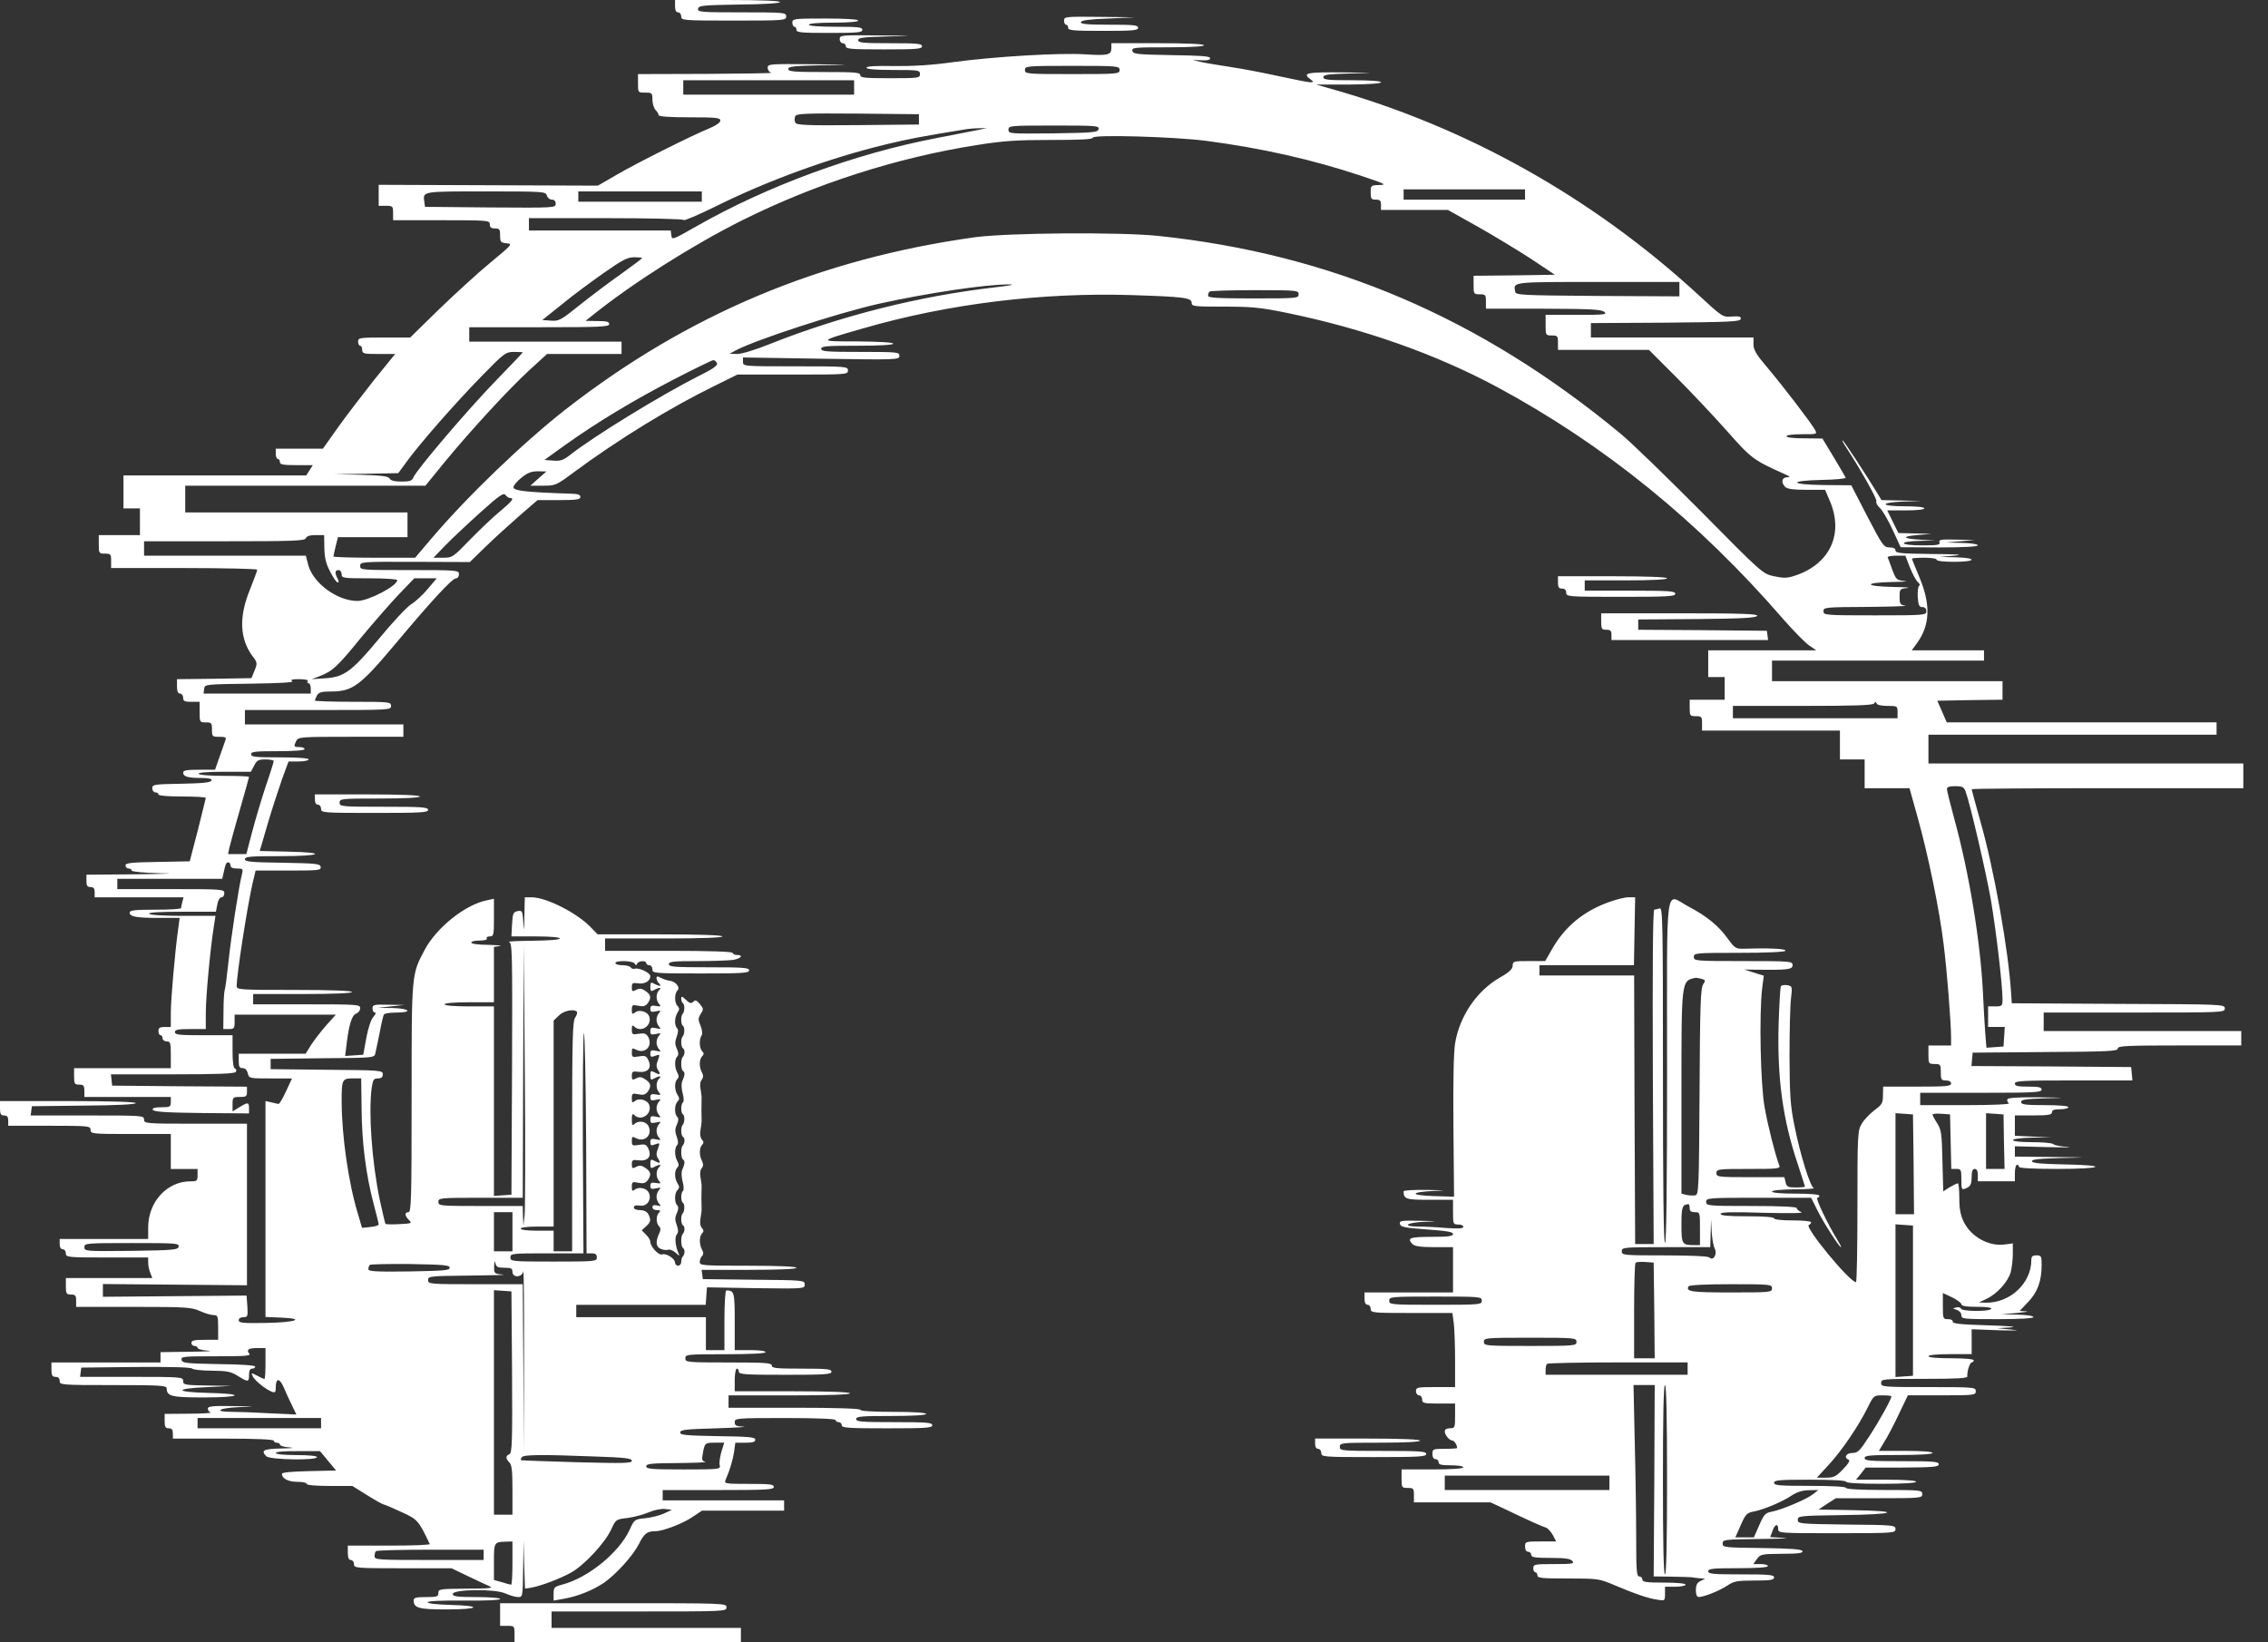 <?xml version="1.0" standalone="no"?>
<!DOCTYPE svg PUBLIC "-//W3C//DTD SVG 20010904//EN"
 "http://www.w3.org/TR/2001/REC-SVG-20010904/DTD/svg10.dtd">
<svg version="1.0" xmlns="http://www.w3.org/2000/svg"
 width="1102pt" height="798pt" viewBox="0 0 1102 798"
 preserveAspectRatio="xMidYMid meet">
<rect x="0" y="0" width="1102" height="798" fill="#333333" stroke="none"/>
<g transform="translate(0,798) scale(0.1,-0.1)"
fill="#ffffff" stroke="none">
<path d="M3280 7950 c0 -20 5 -30 15 -30 8 0 15 -9 15 -20 0 -19 7 -20 255
-20 248 0 255 1 255 20 0 19 -7 20 -216 20 -200 0 -215 1 -212 18 3 15 22 17
201 20 120 1 197 6 197 12 0 6 -95 10 -255 10 l-255 0 0 -30z"/>
<path d="M5170 7880 c0 -11 5 -20 10 -20 6 0 10 -7 10 -15 0 -13 26 -15 170
-15 144 0 170 2 170 15 0 13 -22 15 -141 15 -108 0 -140 3 -137 13 3 8 43 14
134 17 l129 6 -172 2 c-167 2 -173 1 -173 -18z"/>
<path d="M3850 7870 c0 -11 5 -20 10 -20 6 0 10 -7 10 -15 0 -13 24 -15 160
-15 136 0 160 2 160 15 0 13 -21 15 -130 15 -80 0 -130 4 -130 10 0 6 47 10
120 10 73 0 120 4 120 10 0 6 -60 10 -160 10 -153 0 -160 -1 -160 -20z"/>
<path d="M4080 7790 c0 -11 7 -20 15 -20 8 0 15 -7 15 -15 0 -13 27 -15 185
-15 158 0 185 2 185 15 0 13 -24 15 -155 15 -130 0 -155 2 -155 15 0 12 25 15
143 18 136 2 134 3 -45 5 -182 2 -188 1 -188 -18z"/>
<path d="M5400 7746 c0 -33 -17 -37 -128 -30 -125 8 -442 -11 -641 -38 -108
-15 -196 -20 -288 -19 -90 2 -133 -1 -133 -8 0 -7 44 -11 130 -11 123 0 130
-1 130 -20 0 -19 -7 -20 -145 -20 -122 0 -145 2 -145 15 0 13 -26 15 -175 15
-148 0 -175 2 -175 15 0 12 27 15 163 18 157 2 155 3 -50 5 -204 2 -213 1
-213 -17 0 -11 8 -22 18 -24 9 -3 -133 -5 -315 -6 l-333 -1 0 -45 c0 -45 0
-45 35 -45 33 0 35 -2 35 -34 0 -19 7 -41 15 -50 8 -8 15 -19 15 -25 0 -7 50
-11 150 -11 129 0 150 -2 150 -16 0 -9 -21 -24 -52 -37 -86 -35 -356 -170
-453 -227 l-90 -52 -532 2 -533 2 0 -51 0 -51 35 0 c33 0 35 -2 35 -35 l0 -35
235 0 c228 0 235 -1 235 -20 0 -15 7 -20 25 -20 22 0 25 -4 25 -34 0 -32 3
-35 31 -38 31 -3 29 -5 -77 -93 -60 -49 -172 -152 -250 -227 l-141 -138 -127
0 c-119 0 -126 -1 -126 -20 0 -11 5 -20 10 -20 6 0 10 -9 10 -20 0 -18 7 -20
80 -20 l80 0 -103 -127 c-56 -71 -135 -174 -175 -230 l-73 -103 -114 0 -115 0
0 -25 c0 -14 5 -25 10 -25 6 0 10 -7 10 -15 0 -12 16 -15 80 -15 l80 0 -16
-25 -16 -25 -444 0 -444 0 0 -80 0 -80 40 0 40 0 0 -65 0 -65 -100 0 -100 0 0
-45 c0 -43 1 -45 30 -45 28 0 30 -3 30 -35 l0 -35 355 0 c195 0 355 -4 355 -8
0 -4 -16 -48 -36 -98 -54 -132 -49 -238 13 -322 24 -31 24 -35 10 -70 l-15
-37 -181 -3 -181 -2 0 -35 c0 -24 5 -35 15 -35 8 0 15 -9 15 -20 0 -17 7 -20
40 -20 l40 0 0 -50 c0 -49 1 -50 30 -50 28 0 30 -3 30 -35 0 -34 2 -35 36 -35
30 0 35 -3 29 -17 -3 -10 -16 -46 -28 -80 l-22 -63 -77 0 c-60 0 -78 -3 -78
-14 0 -19 22 -26 87 -26 39 0 53 -4 51 -12 -3 -10 -44 -14 -146 -16 -134 -2
-142 -4 -142 -22 0 -11 7 -20 15 -20 8 0 15 -4 15 -10 0 -6 45 -10 115 -10 63
0 115 -3 115 -7 -1 -5 -18 -75 -39 -158 l-39 -150 -156 -3 c-130 -2 -156 -5
-156 -17 0 -8 7 -15 15 -15 8 0 15 -4 15 -10 0 -5 57 -11 137 -13 85 -1 42 -3
-109 -5 l-248 -2 0 -30 c0 -23 4 -30 20 -30 15 0 20 -7 20 -25 l0 -25 216 0
216 0 -6 -22 c-3 -13 -6 -26 -6 -30 0 -5 -56 -8 -125 -8 -100 0 -125 -3 -125
-14 0 -20 32 -26 144 -26 l99 0 -7 -52 c-16 -114 -36 -347 -36 -410 l0 -68
-30 0 c-23 0 -30 -4 -30 -20 0 -11 5 -20 10 -20 6 0 10 -7 10 -15 0 -8 9 -15
20 -15 18 0 20 -7 20 -65 l0 -65 -235 0 -235 0 0 -40 c0 -36 3 -40 25 -40 21
0 25 -5 25 -30 l0 -30 210 0 210 0 0 -25 c0 -23 -4 -25 -46 -25 -32 0 -44 -4
-42 -12 4 -10 62 -14 236 -16 l232 -2 0 25 c0 30 -5 31 -47 5 l-33 -20 0 35
c0 33 2 35 35 35 31 0 35 3 35 25 l0 25 -327 2 -328 3 -3 28 -3 27 300 0 c221
0 302 3 307 12 4 6 2 14 -4 16 -8 2 -12 31 -12 83 l0 79 -140 0 c-118 0 -140
2 -140 15 0 12 15 15 75 15 l75 0 0 80 c0 78 22 312 39 418 l8 52 -158 0 c-94
0 -160 4 -164 10 -4 7 51 10 159 10 l165 0 7 35 c3 20 12 35 20 35 8 0 14 9
14 20 0 19 -7 20 -260 20 l-260 0 0 25 0 25 255 0 255 0 6 27 c10 46 13 53 24
53 5 0 10 -7 10 -15 0 -10 10 -15 31 -15 29 0 31 -2 25 -26 -16 -63 -55 -319
-66 -429 -7 -66 -15 -127 -18 -135 -3 -8 -6 -54 -6 -102 l-1 -88 28 0 c24 0
27 3 27 35 l0 35 246 0 246 0 -45 -50 c-25 -28 -58 -71 -74 -95 l-28 -45 -162
0 -163 0 0 -35 c0 -28 4 -35 19 -35 12 0 21 -9 25 -25 6 -25 8 -25 111 -25
l104 0 -29 -62 c-16 -35 -32 -62 -37 -62 -4 1 -20 4 -35 8 l-28 6 0 -524 0
-525 73 -3 c124 -5 78 -23 -68 -26 -116 -2 -135 0 -135 13 0 9 9 15 23 15 20
0 22 4 19 52 l-4 53 -349 -3 -349 -3 0 31 0 31 350 -3 350 -3 0 393 0 392
-250 0 c-243 0 -250 1 -250 20 0 20 -7 20 -276 20 l-275 0 3 23 3 22 253 3
c156 1 252 6 252 12 0 6 -121 10 -330 10 l-330 0 0 -35 c0 -28 4 -35 20 -35
15 0 20 -7 20 -25 l0 -25 200 0 c193 0 200 -1 200 -20 0 -19 7 -20 195 -20
l195 0 0 -85 0 -85 65 0 65 0 0 -30 c0 -28 -3 -30 -35 -30 -113 0 -204 -99
-205 -222 l0 -58 -215 0 -215 0 0 -25 c0 -16 6 -25 15 -25 8 0 15 -9 15 -20 0
-19 7 -20 200 -20 l200 0 0 -24 c0 -14 4 -36 10 -50 l10 -26 -210 0 -210 0 0
-40 c0 -36 3 -40 25 -40 21 0 25 -5 25 -30 l0 -30 279 0 c256 0 282 -2 322
-20 24 -11 54 -20 67 -20 20 0 22 -5 22 -60 l0 -60 -65 0 c-51 0 -65 -3 -65
-15 0 -8 7 -15 15 -15 8 0 15 -4 15 -9 0 -6 24 -12 53 -14 28 -2 -12 -4 -90
-5 l-143 -2 0 -25 0 -25 -265 0 -265 0 0 -35 c0 -28 4 -35 20 -35 13 0 20 -7
20 -20 0 -19 7 -20 260 -20 230 0 260 -2 260 -16 0 -38 23 -44 179 -44 187 0
206 18 23 22 -164 4 -168 21 -7 28 l120 6 -117 2 c-111 2 -118 3 -118 22 0 19
-7 20 -251 20 l-250 0 3 23 3 22 264 3 c170 1 268 -1 275 -8 5 -5 48 -10 96
-10 73 -1 91 -4 125 -25 51 -32 55 -31 55 5 0 20 5 30 15 30 8 0 15 4 15 10 0
6 -70 11 -177 12 -160 3 -178 5 -181 21 -3 16 10 17 168 17 143 0 171 2 161
13 -15 19 -4 27 41 27 l38 0 0 -75 c0 -41 -2 -75 -5 -75 -4 0 -20 7 -36 16
-29 15 -30 15 -20 -5 12 -22 65 -64 94 -74 14 -5 17 -1 17 23 0 46 19 45 39
-2 10 -24 28 -63 40 -87 l21 -44 -128 6 c-70 4 -153 7 -184 7 -95 0 -66 19 35
23 86 3 84 3 -30 5 -100 2 -123 -1 -123 -12 0 -8 6 -17 13 -19 6 -3 -41 -6
-105 -6 l-118 -1 0 -35 c0 -28 4 -35 20 -35 15 0 20 -7 20 -25 l0 -25 245 0
c157 0 245 -4 245 -10 0 -5 7 -10 15 -10 8 0 15 -4 15 -9 0 -6 21 -12 48 -14
28 -2 12 -4 -40 -5 -89 -2 -102 -9 -74 -38 17 -17 246 -21 246 -4 0 6 -40 10
-100 10 -60 0 -100 4 -100 10 0 6 42 10 108 9 l107 0 39 -47 39 -47 -131 -3
c-83 -2 -132 -6 -132 -13 0 -23 30 -39 74 -39 25 0 46 -4 46 -10 0 -6 44 -10
111 -10 l111 0 72 -45 c40 -25 76 -45 80 -45 4 0 42 -16 85 -36 80 -36 85 -42
139 -156 2 -5 -87 -8 -197 -8 l-201 0 0 -35 c0 -24 5 -35 15 -35 8 0 15 -9 15
-20 0 -19 7 -20 237 -20 l237 0 81 -39 c44 -21 91 -43 105 -49 20 -8 -5 -11
-112 -11 -131 -1 -138 -2 -138 -21 0 -18 -7 -20 -60 -20 -48 0 -60 -3 -60 -16
0 -37 24 -44 159 -44 163 0 178 18 19 22 -69 2 -112 7 -110 13 1 6 67 9 177 8
105 -1 175 2 175 8 0 5 -49 9 -115 9 -94 0 -115 3 -115 15 0 23 202 26 255 3
22 -10 50 -18 63 -18 22 0 22 2 24 138 l2 137 3 -117 4 -117 32 5 c47 9 135
42 190 72 63 34 166 144 196 209 23 50 24 51 78 57 31 4 77 16 103 27 28 12
62 19 81 17 l34 -4 -39 -18 c-22 -10 -63 -20 -92 -23 -51 -5 -52 -6 -75 -57
-52 -111 -201 -232 -326 -265 -40 -11 -43 -14 -43 -45 l0 -33 51 9 c68 12 141
42 193 77 60 42 140 130 170 188 26 52 40 63 80 63 37 0 134 37 182 70 l45 30
200 0 199 0 0 25 0 25 -295 0 -295 0 0 25 0 25 270 0 c233 0 270 2 270 15 0
13 -20 15 -121 15 -112 0 -121 1 -114 18 22 50 36 99 42 138 l6 44 48 0 c37 0
49 4 49 15 0 12 -29 15 -182 17 -155 3 -183 5 -183 18 0 13 28 16 175 20 96 3
156 7 133 8 -36 2 -43 5 -43 22 0 19 7 20 245 20 157 0 245 -4 245 -10 0 -5 7
-10 15 -10 8 0 15 -7 15 -15 0 -13 31 -15 220 -15 189 0 220 2 220 15 0 13
-27 15 -185 15 -158 0 -185 2 -185 15 0 13 26 15 170 15 107 0 170 4 170 10 0
6 -60 10 -160 10 -100 0 -160 4 -160 10 0 6 -113 10 -320 10 l-320 0 0 30 0
30 295 0 c190 0 295 4 295 10 0 6 -100 10 -280 10 l-280 0 0 55 c0 30 5 55 10
55 6 0 10 -7 10 -15 0 -13 32 -15 225 -15 193 0 225 2 225 15 0 13 -23 15
-145 15 -122 0 -145 2 -145 15 0 13 -30 15 -210 15 -203 0 -210 1 -210 20 0
19 7 20 195 20 123 0 195 4 195 10 0 6 -32 10 -75 10 l-75 0 0 139 c0 142 -2
151 -41 151 -5 0 -9 -64 -9 -145 l0 -145 -45 0 -45 0 0 80 0 80 -315 0 -315 0
0 30 0 30 314 0 315 0 3 43 3 42 238 -4 c235 -3 237 -3 237 18 0 20 -4 21
-247 23 l-248 3 -3 23 -3 22 230 0 c147 0 231 4 231 10 0 6 -85 10 -235 10
-220 0 -235 1 -235 18 0 10 5 23 11 29 8 8 8 17 0 31 -14 27 -14 65 1 80 8 8
8 15 -2 26 -8 10 -10 28 -6 48 3 18 6 39 5 46 0 6 -1 30 -1 52 0 22 1 46 1 53
1 6 -2 27 -5 45 -4 19 -2 38 6 46 8 11 8 20 1 35 -14 26 -14 64 1 79 8 8 8 15
-2 26 -8 10 -10 28 -6 48 3 18 6 39 5 46 -1 16 -1 88 0 105 1 6 -2 27 -5 45
-4 19 -2 38 6 46 8 11 8 20 1 35 -15 26 -14 64 1 79 9 9 9 15 0 24 -14 14 -16
57 -3 77 5 8 3 27 -5 47 -13 30 -12 37 1 58 14 21 14 25 -4 47 -16 19 -22 22
-32 12 -10 -10 -18 -9 -36 9 -19 18 -23 19 -23 5 0 -9 4 -18 8 -21 10 -6 9
-42 -1 -52 -10 -10 -9 -52 1 -58 10 -6 9 -42 -1 -52 -10 -10 -9 -52 2 -58 10
-7 9 -31 -2 -42 -10 -11 -9 -62 2 -68 10 -7 9 -20 -4 -50 -5 -11 -4 -36 2 -58
6 -21 6 -41 2 -44 -11 -7 -12 -51 -1 -58 10 -6 9 -42 -1 -52 -10 -10 -9 -52 2
-58 10 -7 9 -31 -2 -42 -10 -11 -9 -62 2 -68 10 -7 9 -20 -4 -50 -5 -11 -4
-36 2 -58 6 -21 6 -41 2 -44 -11 -7 -12 -51 -1 -58 10 -6 9 -42 -1 -52 -10
-10 -9 -52 2 -58 10 -7 9 -31 -2 -42 -10 -11 -9 -62 2 -68 10 -7 9 -31 -2 -42
-4 -4 -7 -16 -7 -26 0 -10 -7 -18 -15 -18 -8 0 -15 7 -15 15 0 19 -43 47 -62
40 -17 -7 -58 38 -58 61 0 8 -9 23 -21 35 l-21 21 21 19 c24 22 25 32 11 60
-7 12 -21 19 -40 19 -18 0 -30 5 -30 13 0 9 9 12 29 9 54 -8 68 71 15 84 -14
4 -31 1 -39 -6 -13 -10 -15 -8 -15 14 0 23 3 25 32 19 23 -5 34 -2 45 12 19
27 16 42 -11 60 -19 13 -29 14 -45 5 -18 -9 -21 -8 -21 13 0 20 4 23 33 19 44
-5 65 18 48 55 -10 22 -16 25 -46 20 -32 -5 -35 -4 -35 19 0 22 2 23 20 14 43
-23 83 17 60 60 -12 22 -49 27 -68 8 -9 -9 -12 -4 -12 22 0 26 3 31 12 22 32
-32 87 4 73 48 -8 25 -50 37 -70 20 -13 -10 -15 -8 -15 14 0 23 3 25 32 19 23
-5 34 -2 45 12 19 27 16 42 -11 60 -19 13 -29 14 -45 5 -18 -9 -21 -8 -21 13
0 20 4 23 33 19 44 -5 65 18 48 55 -10 22 -16 25 -46 20 -32 -5 -35 -4 -35 19
0 22 2 23 20 14 44 -23 83 17 60 61 -10 17 -18 20 -46 16 -31 -5 -34 -4 -34
21 0 20 3 23 12 14 32 -32 87 4 73 48 -8 25 -50 37 -70 20 -13 -10 -15 -8 -15
14 0 23 3 25 32 19 23 -5 34 -2 45 12 19 27 16 42 -11 60 -19 13 -29 14 -45 5
-19 -9 -21 -8 -21 13 0 20 4 23 30 19 32 -5 60 11 60 35 0 16 -57 43 -76 36
-7 -2 -15 0 -19 6 -3 6 -22 11 -41 11 -19 0 -34 5 -34 10 0 15 87 12 94 -2 5
-10 7 -10 12 0 7 14 44 16 44 2 0 -5 7 -10 15 -10 8 0 15 -9 15 -20 0 -19 7
-20 235 -20 202 0 235 2 235 15 0 13 -28 15 -195 15 -167 0 -195 2 -195 15 0
13 22 15 138 15 75 0 154 3 175 6 39 7 51 24 17 24 -11 0 -20 5 -20 10 0 6
-110 10 -310 10 l-310 0 0 30 0 30 285 0 c183 0 285 4 285 10 0 6 -108 10
-303 10 l-303 0 -35 36 c-67 69 -215 144 -286 144 l-33 0 -2 -92 c-1 -72 -3
-79 -5 -32 -4 58 -5 61 -28 57 -21 -5 -24 -11 -27 -64 l-3 -59 118 0 c71 0
117 -4 117 -10 0 -6 -52 -10 -132 -11 -73 -1 -125 -3 -115 -6 16 -4 17 -40 15
-616 l-3 -612 -42 -3 -43 -3 0 460 0 461 -120 0 c-73 0 -120 4 -120 10 0 6 47
10 120 10 l120 0 0 134 0 135 28 4 c15 2 -10 5 -55 6 -48 0 -83 5 -83 11 0 6
18 10 41 10 24 0 38 4 34 10 -3 6 3 10 14 10 20 0 21 6 21 91 l0 92 -32 -7
c-106 -20 -247 -133 -305 -242 -64 -121 -63 -112 -63 -721 0 -485 -2 -553 -15
-553 -20 0 -19 -17 2 -38 16 -16 13 -17 -46 -20 -35 -2 -65 -1 -68 1 -2 2 -14
56 -28 118 -38 185 -55 420 -39 543 6 40 10 46 30 46 17 0 24 6 24 20 0 19 -8
20 -272 22 l-273 3 0 25 0 25 252 3 c252 2 253 2 257 25 3 12 12 57 21 100 8
44 17 83 21 88 3 5 30 9 60 9 82 0 65 20 -18 22 l-73 1 65 7 65 7 -77 1 c-72
2 -78 0 -78 -18 0 -11 5 -20 12 -20 6 0 3 -9 -8 -21 -11 -12 -25 -53 -34 -102
l-15 -82 -44 -3 -44 -3 7 57 c11 94 26 143 47 149 10 4 19 15 19 26 0 18 -10
19 -260 19 l-260 0 0 25 0 25 240 0 c153 0 240 4 240 10 0 6 -100 10 -280 10
-264 0 -280 1 -280 18 0 56 49 372 76 495 l16 67 160 0 c146 0 159 1 156 18
-3 15 -21 17 -186 20 -153 2 -182 5 -182 17 0 13 27 15 170 15 206 0 235 18
36 22 l-134 3 38 130 c21 72 53 169 70 218 l32 87 49 0 c27 0 49 5 49 10 0 6
-53 10 -140 10 -118 0 -140 2 -140 15 0 13 21 15 130 15 80 0 130 4 130 10 0
6 -11 10 -25 10 -28 0 -29 3 -15 31 10 18 24 19 265 19 l255 0 0 30 0 30 -385
0 -385 0 0 35 0 35 355 0 c348 0 355 0 355 20 0 19 -7 20 -185 20 -102 0 -185
3 -185 6 0 3 5 14 10 25 9 15 22 19 68 19 104 0 141 27 306 223 179 214 283
327 302 327 8 0 14 9 14 20 0 19 -7 20 -240 20 -235 0 -240 0 -240 20 0 20 5
21 267 20 l266 -1 76 74 c42 41 116 108 165 151 l88 76 104 0 c86 0 104 3 104
15 0 11 -12 15 -42 16 -217 7 -283 14 -283 31 0 9 17 30 39 47 29 24 49 31 80
31 l41 -1 -39 -34 -39 -35 61 0 c61 0 64 1 154 68 213 157 463 311 682 418
l109 54 268 0 c262 0 269 0 269 20 0 19 -7 20 -255 20 -255 0 -255 0 -255 22
l0 21 380 -6 c371 -6 380 -5 380 14 0 18 -9 19 -190 19 -162 0 -190 2 -190 15
0 13 26 15 175 15 110 0 175 4 175 10 0 6 -65 10 -172 11 -197 0 -198 -1 28
64 411 119 869 175 1306 161 250 -8 288 -13 288 -37 0 -18 10 -19 157 -19 135
0 177 -4 304 -30 376 -77 726 -201 1024 -361 521 -281 978 -652 1390 -1128 50
-57 106 -114 125 -127 l35 -24 -263 0 -262 0 0 -65 0 -65 40 0 40 0 0 -55 0
-55 -85 0 -85 0 0 -40 c0 -38 2 -40 30 -40 28 0 30 -3 30 -35 l0 -35 335 0
335 0 0 -70 0 -70 60 0 60 0 0 -70 0 -70 109 0 109 0 41 -147 c50 -180 105
-445 125 -613 16 -124 36 -380 36 -452 l0 -38 -55 0 -55 0 0 -45 c0 -43 1 -45
30 -45 28 0 30 -2 30 -40 0 -36 3 -40 25 -40 16 0 25 -6 25 -15 0 -13 -25 -15
-165 -15 l-165 0 -1 -42 c0 -39 -5 -46 -42 -73 -22 -17 -50 -46 -61 -65 -20
-34 -21 -50 -21 -403 0 -202 -3 -367 -7 -367 -31 0 -253 270 -229 278 6 2 11
8 11 13 0 5 -40 9 -90 9 -53 0 -90 4 -90 10 0 6 -50 10 -130 10 -92 0 -130 3
-130 12 0 8 53 10 208 5 126 -3 198 -2 185 3 -13 5 -23 14 -23 20 0 6 -75 10
-220 10 -213 0 -220 1 -220 20 0 19 7 20 255 20 l255 0 31 -62 c32 -64 106
-178 114 -178 3 0 -6 17 -19 38 -42 68 -107 202 -96 202 5 0 10 5 10 10 0 6
-45 10 -115 10 -70 0 -115 4 -115 10 0 6 43 10 108 11 59 0 101 3 95 6 -18 7
-67 167 -94 303 -20 98 -23 147 -24 335 0 121 3 248 7 281 7 60 7 62 -18 67
-13 2 -27 0 -31 -5 -3 -6 -8 -90 -11 -187 -7 -260 20 -461 93 -677 19 -58 35
-108 35 -110 0 -2 -20 -4 -44 -4 -38 0 -45 3 -50 25 l-6 25 -165 0 c-158 0
-165 1 -165 20 0 19 7 20 156 20 145 0 156 1 149 18 -20 53 -55 191 -71 282
-20 111 -27 449 -12 577 l8 62 -48 15 -47 15 55 -1 c157 -2 180 1 180 22 0 19
-7 20 -240 20 -233 0 -240 1 -240 20 0 19 7 20 219 20 136 0 222 4 226 10 6
10 -82 14 -196 10 -45 -1 -48 0 -84 49 -46 64 -101 108 -189 155 -119 62 -106
159 -106 -799 0 -550 -3 -835 -10 -835 -7 0 -10 279 -10 816 0 740 -1 816 -16
810 -9 -3 -20 -6 -26 -6 -7 0 -9 -263 -7 -812 l4 -813 -45 0 -45 0 -3 653 -2
652 -230 0 -230 0 0 25 0 25 230 0 229 0 3 165 3 165 -32 0 c-18 0 -61 -11
-97 -24 -124 -45 -214 -120 -276 -230 l-32 -56 -79 0 c-75 0 -79 -1 -79 -22
-1 -17 -16 -32 -62 -58 -112 -64 -196 -187 -218 -320 -7 -41 -10 -192 -8 -405
l3 -340 -99 3 c-117 4 -117 19 -1 25 70 3 66 3 -32 5 -64 1 -113 -2 -113 -7 0
-38 11 -41 126 -41 l114 0 0 -60 c0 -57 1 -60 25 -60 14 0 25 -5 25 -11 0 -9
-23 -10 -82 -6 -46 4 -107 7 -135 7 -83 0 -62 19 25 23 75 3 75 3 -21 5 -89 2
-98 0 -95 -15 3 -15 21 -19 131 -27 96 -7 127 -12 127 -22 0 -11 -23 -14 -105
-14 -106 0 -121 -6 -91 -36 11 -10 40 -14 105 -14 l91 0 0 -110 0 -110 -215 0
-215 0 0 -30 c0 -20 5 -30 15 -30 8 0 15 -9 15 -20 0 -19 7 -20 199 -20 l198
0 7 -53 c3 -28 6 -109 6 -179 l0 -128 -95 0 c-88 0 -95 -1 -95 -20 0 -11 7
-20 15 -20 8 0 15 -9 15 -20 0 -18 7 -20 80 -20 l80 0 0 -60 c0 -57 -1 -60
-25 -60 -16 0 -25 -6 -25 -16 0 -17 23 -44 38 -44 8 0 22 -22 22 -36 0 -2 -27
-4 -60 -4 -57 0 -60 -1 -60 -25 0 -16 6 -25 15 -25 8 0 15 -7 15 -15 0 -12 13
-15 60 -15 33 0 60 -4 60 -10 0 -6 -57 -10 -150 -10 l-150 0 0 -45 c0 -43 1
-45 30 -45 28 0 30 -3 30 -35 l0 -35 186 0 186 0 77 -36 c106 -51 173 -81 193
-87 9 -3 24 -20 33 -36 l16 -31 -76 0 c-73 0 -75 -1 -75 -25 0 -16 6 -25 15
-25 8 0 15 -7 15 -15 0 -12 17 -15 94 -15 71 0 97 -4 106 -15 11 -13 0 -15
-89 -15 -94 0 -101 -1 -101 -20 0 -11 5 -20 10 -20 6 0 10 -7 10 -15 0 -13 23
-15 149 -15 144 0 151 -1 222 -31 102 -43 167 -66 212 -72 37 -6 37 -5 37 29
l0 34 50 0 c28 0 50 5 50 10 0 6 -42 10 -105 10 -87 0 -105 3 -105 15 0 8 -7
15 -15 15 -13 0 -15 28 -15 188 0 103 -3 312 -7 464 l-6 278 52 0 51 0 -2
-465 -3 -465 85 -1 c47 -1 92 -2 100 -3 8 -2 26 -4 40 -5 l25 -2 -22 -11 c-17
-8 -23 -20 -23 -45 0 -21 5 -33 14 -33 25 0 100 30 138 55 33 22 48 25 133 25
78 0 95 3 95 15 0 13 -24 15 -160 15 -136 0 -160 2 -160 15 0 13 23 15 145 15
90 0 145 4 145 10 0 6 -16 10 -35 10 l-36 0 18 25 c17 23 23 24 121 25 78 0
103 3 100 13 -4 9 -54 13 -196 15 -184 2 -192 3 -192 22 0 19 8 20 183 22 100
1 152 3 115 5 l-67 4 11 29 c11 34 28 40 28 10 0 -20 7 -20 285 -20 277 0 285
1 285 20 0 19 -8 20 -237 22 -230 3 -238 4 -238 23 0 19 8 20 218 23 261 3
296 20 50 24 l-167 3 42 28 42 27 210 0 c203 0 210 1 210 20 0 19 -7 20 -185
20 -117 0 -185 4 -185 10 0 6 -65 10 -175 10 -149 0 -175 2 -175 15 0 13 26
15 175 15 110 0 175 -4 175 -10 0 -6 63 -10 170 -10 107 0 170 4 170 10 0 6
-55 10 -146 10 l-146 0 24 29 23 30 178 0 c150 1 177 3 177 16 0 13 -27 15
-180 15 -153 0 -180 2 -180 15 0 13 25 15 165 15 103 0 165 4 165 10 0 6 -50
10 -131 10 l-130 0 26 43 c15 23 47 84 71 135 l44 92 165 0 c158 0 165 1 165
20 0 19 -7 20 -230 20 -223 0 -230 1 -230 20 0 19 7 20 210 20 163 0 210 3
209 12 -3 20 12 68 22 68 5 0 9 5 9 10 0 6 -43 10 -110 10 -67 0 -110 4 -110
10 0 6 42 10 105 10 l105 0 0 60 0 61 133 -5 c86 -2 108 -1 62 3 l-70 7 65 4
c37 3 -11 7 -110 10 -132 4 -174 8 -172 18 1 7 -8 12 -23 12 -24 0 -25 2 -25
64 l0 63 45 -21 c24 -12 44 -27 45 -33 0 -9 22 -13 76 -13 47 0 73 -4 69 -10
-9 -14 -142 -13 -147 1 -2 6 -13 9 -23 6 -19 -5 -19 -5 3 -12 12 -4 22 -15 22
-26 0 -18 10 -19 175 -19 110 0 175 4 175 10 0 6 -34 11 -77 12 l-78 2 75 6
c41 4 61 7 44 8 l-31 2 42 44 c45 47 65 101 65 180 0 42 -2 46 -25 46 -19 0
-25 -5 -25 -22 0 -113 -102 -209 -220 -208 l-35 1 40 19 c51 25 102 83 115
129 5 20 10 59 10 88 l0 51 -39 -5 c-78 -11 -165 38 -200 111 -15 31 -21 62
-21 114 0 40 -3 72 -7 72 -5 0 -22 -9 -40 -19 l-31 -20 -4 147 c-3 132 -5 151
-25 183 -13 20 -23 39 -23 43 0 4 19 6 43 4 l42 -3 3 -132 3 -133 24 0 c23 0
25 -3 25 -50 0 -54 1 -55 31 -40 14 8 19 21 19 50 0 29 4 40 15 40 10 0 15
-10 15 -30 l0 -30 90 0 90 0 0 40 c0 22 5 40 10 40 6 0 10 -4 10 -10 0 -6 68
-10 185 -10 228 0 255 18 33 22 -108 2 -153 6 -155 15 -3 9 31 13 139 16 142
3 142 3 -39 5 l-183 2 0 25 0 25 158 -4 c86 -2 130 -2 97 1 -33 2 -64 8 -69
14 -6 5 -52 9 -103 9 -123 0 -124 19 0 22 l92 2 -87 3 -88 4 0 49 0 50 90 0
c73 0 90 3 90 15 0 11 11 15 40 15 22 0 40 5 40 10 0 6 -45 10 -115 10 -94 0
-115 3 -115 15 0 12 22 15 113 18 112 3 112 3 -30 5 -95 1 -144 -2 -149 -9 -3
-6 0 -15 7 -20 8 -5 -78 -9 -208 -9 l-223 0 0 30 0 30 295 0 c256 0 295 2 295
15 0 12 -14 15 -65 15 -51 0 -65 3 -65 15 0 13 38 15 286 15 l285 0 -3 33 -3
32 -388 3 -388 2 3 33 3 32 353 3 c304 2 352 4 352 17 0 13 41 15 300 15 l300
0 0 35 0 35 -480 0 -480 0 0 45 0 45 440 0 c433 0 440 0 440 20 0 20 -8 20
-517 22 l-518 3 -3 45 c-13 213 -83 607 -152 848 -22 78 -40 144 -40 147 0 3
297 5 660 5 l660 0 0 60 0 60 -765 0 -765 0 0 70 0 70 700 0 700 0 0 30 0 30
-656 0 -655 0 -23 53 -23 52 158 3 159 2 0 45 0 45 -560 0 -560 0 0 50 0 50
515 0 515 0 0 25 0 25 -176 0 -175 0 24 33 c65 88 69 188 14 320 -20 48 -37
89 -37 92 0 3 27 5 60 5 33 0 60 -4 60 -10 0 -6 35 -10 85 -10 108 0 115 19 8
22 l-78 2 70 6 c51 5 21 7 -107 8 -151 2 -178 4 -178 17 0 10 -10 15 -29 15
-28 0 -34 9 -108 151 l-78 151 -130 1 c-169 2 -180 21 -14 25 66 1 119 6 117
11 -2 4 -28 49 -58 99 l-55 91 -87 1 c-52 0 -88 4 -88 10 0 6 32 10 75 10 74
0 75 0 64 21 -17 32 -164 224 -236 308 -50 59 -63 81 -63 108 l0 33 -395 0
-395 0 0 35 0 35 362 2 c314 3 363 5 366 18 2 12 -7 14 -42 12 -45 -4 -46 -4
-168 109 -513 471 -1124 813 -1783 998 l-70 20 158 0 c97 1 157 5 157 11 0 6
-53 10 -140 10 -117 0 -140 2 -140 15 0 12 24 15 133 18 128 3 126 3 -40 5
-176 2 -197 -3 -155 -34 16 -13 16 -13 -1 -14 -9 0 -77 13 -150 29 -72 16
-181 37 -242 46 -60 9 -126 20 -145 25 l-35 9 43 -2 c28 -2 42 2 42 10 0 10
-45 13 -187 15 -170 3 -188 5 -191 21 -3 16 10 17 172 17 111 0 176 4 176 10
0 6 -82 10 -225 10 l-225 0 0 -24z m40 -106 c0 -19 -7 -20 -230 -20 -223 0
-230 1 -230 20 0 19 7 20 230 20 223 0 230 -1 230 -20z m-1290 -85 l0 -35
-415 0 -415 0 0 35 0 35 415 0 415 0 0 -35z m315 -155 l0 -25 -298 -3 c-258
-2 -298 0 -303 13 -4 8 -4 22 0 30 5 13 45 15 303 13 l298 -3 0 -25z m873 -47
c-3 -16 -23 -18 -221 -21 -212 -2 -217 -2 -217 18 0 19 6 20 221 20 205 0 220
-1 217 -17z m-583 -4 c-22 -4 -114 -22 -205 -40 -393 -75 -821 -232 -1165
-428 -116 -66 -120 -68 -123 -45 l-3 24 -345 0 -344 0 0 30 0 30 374 0 c214 0
376 -4 378 -9 2 -5 69 24 151 64 255 127 556 237 834 304 104 25 169 38 393
74 14 2 41 4 60 4 l35 1 -40 -9z m1103 -53 c274 -36 517 -91 755 -170 117 -39
127 -44 90 -45 -42 -1 -43 -2 -43 -36 0 -31 3 -35 25 -35 20 0 25 -5 25 -25
l0 -25 163 0 162 0 143 -80 c78 -44 195 -115 260 -157 l117 -78 -197 -3 -198
-2 0 -45 c0 -43 1 -45 30 -45 28 0 30 -3 30 -35 l0 -35 278 0 c228 -1 280 -3
296 -15 18 -13 4 -15 -132 -15 l-152 0 0 -50 c0 -49 1 -50 30 -50 28 0 30 -3
30 -35 l0 -35 221 0 221 0 132 -132 c73 -73 184 -191 248 -263 118 -134 129
-141 278 -208 29 -13 31 -16 13 -16 -26 -1 -30 -25 -9 -47 11 -10 40 -14 104
-14 l90 0 22 -52 c70 -160 3 -307 -165 -364 -42 -14 -57 -14 -105 -4 -55 12
-57 13 -355 315 -165 166 -340 336 -390 377 -681 564 -1406 874 -2250 962
-186 19 -731 15 -890 -7 -752 -105 -1394 -375 -1985 -835 -206 -161 -477 -421
-654 -629 l-79 -93 -198 0 c-110 0 -199 3 -199 6 0 3 5 25 11 50 l11 44 169 0
169 0 0 60 0 60 -540 0 -540 0 0 65 0 65 583 0 584 0 92 113 c130 158 318 362
416 451 l83 76 181 0 181 0 0 30 0 30 -370 0 -370 0 0 35 0 35 340 0 c296 0
340 2 340 15 0 12 -13 15 -57 15 l-58 1 34 27 c194 156 486 341 726 461 359
179 753 305 1140 366 132 21 196 25 363 25 144 0 202 3 202 11 0 16 389 5 548
-15z m1552 -261 l0 -25 -295 0 -295 0 0 25 0 25 295 0 295 0 0 -25z m-4753 -5
c3 -11 14 -20 24 -20 12 0 19 -7 19 -20 0 -20 -5 -20 -317 -18 l-318 3 -3 23
c-8 53 -15 52 299 52 282 0 291 -1 296 -20z m753 -5 l0 -25 -300 0 -300 0 0
25 0 25 300 0 300 0 0 -25z m-290 -299 c0 -2 -46 -37 -102 -77 -57 -40 -147
-108 -201 -151 -92 -74 -102 -79 -140 -76 l-42 3 95 76 c52 43 144 111 204
153 90 63 115 76 147 76 22 0 39 -2 39 -4z m5040 -151 l0 -35 -397 2 c-375 3
-398 4 -401 21 -9 48 -19 47 403 47 l395 0 0 -35z m-3324 9 c-367 -42 -749
-138 -1094 -275 -72 -29 -138 -49 -160 -49 l-37 1 29 16 c98 52 493 181 696
227 235 52 516 94 630 94 36 0 14 -5 -64 -14z m1474 -34 c0 -19 -7 -20 -220
-20 -177 0 -220 3 -220 13 0 8 3 17 7 20 3 4 102 7 220 7 206 0 213 -1 213
-20z m-3770 -282 c0 -2 -59 -64 -131 -138 -136 -140 -389 -437 -401 -471 -6
-15 -17 -19 -57 -19 -34 0 -53 5 -58 15 -7 11 -37 15 -138 18 l-130 3 155 2
155 3 42 57 c64 88 227 274 359 410 115 118 121 122 162 122 23 0 42 -1 42 -2z
m944 -53 c4 -11 -20 -28 -93 -64 -183 -93 -505 -290 -623 -383 -31 -24 -45
-29 -80 -26 l-43 3 100 72 c154 110 333 218 530 320 99 51 185 93 191 93 7 0
14 -7 18 -15z m-1005 -655 c21 0 10 -15 -50 -65 -33 -27 -98 -89 -145 -137
-83 -86 -86 -88 -132 -88 l-46 0 59 61 c33 34 110 106 170 160 91 82 112 96
121 84 6 -8 16 -15 23 -15z m-903 -243 c1 -46 7 -75 28 -114 14 -29 31 -53 37
-53 6 0 6 6 -1 19 -14 27 -13 41 5 41 8 0 15 -9 15 -20 0 -19 7 -20 135 -20
79 0 135 -4 135 -9 0 -28 -140 -101 -193 -101 -98 0 -215 86 -239 174 l-12 46
-393 0 -393 0 0 35 0 35 390 0 c338 0 391 2 396 15 4 10 20 15 48 15 l41 0 1
-63z m7704 -94 c13 -32 30 -64 39 -72 9 -7 12 -15 6 -17 -5 -2 -8 -26 -7 -54
3 -41 7 -50 23 -50 12 0 19 -7 19 -20 0 -19 -7 -20 -250 -20 -243 0 -250 1
-250 20 0 19 7 20 213 21 116 1 200 4 185 6 -25 4 -28 8 -28 43 0 37 1 39 38
43 20 2 -11 4 -70 5 -140 3 -145 21 -5 24 56 1 84 3 61 5 -39 4 -41 6 -60 56
-10 28 -20 55 -22 59 -2 4 16 8 41 8 l45 0 22 -57z m-7201 -104 c-23 -28 -60
-62 -81 -75 -21 -13 -91 -88 -156 -167 -135 -162 -170 -187 -265 -193 l-62 -4
37 14 c64 25 86 45 200 185 62 75 146 171 187 214 l74 77 55 0 54 0 -43 -51z
m-584 -449 c-3 -5 -1 -10 4 -10 6 0 11 -11 11 -25 l0 -25 -261 0 -260 0 3 23
c3 22 3 22 223 25 145 2 215 6 205 12 -11 7 -1 10 33 10 30 0 46 -4 42 -10z
m7676 -120 c48 0 49 -1 49 -30 l0 -30 -400 0 -400 0 0 30 0 30 339 0 c254 0
342 3 347 12 6 9 9 9 12 0 2 -7 23 -12 53 -12z m-7841 -268 c0 -4 -17 -60 -39
-123 -21 -64 -51 -164 -66 -222 l-28 -107 -44 0 -45 0 7 33 c4 17 27 101 51
184 24 84 44 155 44 158 0 3 -54 5 -119 5 -69 0 -122 4 -126 10 -4 6 40 10
124 10 l130 0 16 30 c13 26 21 30 55 30 22 0 40 -4 40 -8z m8220 -146 c22 -58
100 -394 124 -531 25 -148 56 -411 56 -480 0 -33 -2 -35 -35 -35 l-35 0 0 -50
0 -50 41 0 40 0 -3 -47 -3 -48 -42 -3 -41 -3 -6 73 c-3 40 -8 127 -11 193 -12
249 -67 584 -140 849 -19 70 -35 134 -35 142 0 10 12 14 40 14 34 0 42 -4 50
-24z m-7001 -2061 l-6 -50 -2 48 -1 47 -205 0 c-198 0 -205 1 -205 20 0 19 7
20 205 20 l205 0 2 618 3 617 5 -635 c3 -349 2 -657 -1 -685z m5718 1149 c20
-6 21 -8 8 -28 -12 -17 -15 -111 -17 -521 -3 -475 -4 -500 -21 -503 -10 -2
-29 -1 -43 2 l-24 6 0 491 c0 554 -1 543 70 558 3 0 15 -2 27 -5z m-5464 -160
c3 -4 0 -16 -8 -28 -13 -17 -15 -105 -15 -578 l0 -558 -45 0 -45 0 0 50 0 50
-80 0 c-47 0 -80 4 -80 10 0 6 33 10 80 10 l80 0 0 500 0 501 25 24 c23 24 73
34 88 19z m72 -1174 c18 0 25 -5 25 -20 0 -19 -7 -20 -210 -20 -203 0 -210 1
-210 20 0 19 7 20 178 20 l177 0 -3 522 c-1 288 1 534 5 548 4 14 9 -221 11
-522 l2 -548 25 0z m-1118 702 c1 -163 21 -319 58 -460 14 -52 25 -97 25 -102
0 -4 -18 -10 -40 -12 l-41 -4 -19 65 c-46 148 -80 382 -80 553 0 102 3 108 54
108 l41 0 2 -148z m7541 -269 l2 -243 -45 0 -45 0 0 246 0 245 43 -3 42 -3 3
-242z m439 110 l3 -133 -45 0 -45 0 0 136 0 135 43 -3 42 -3 2 -132z m-1527
-323 c0 -15 7 -20 25 -20 25 0 25 -1 25 -80 l0 -80 -29 0 c-58 0 -61 4 -61
100 0 85 4 96 33 99 4 1 7 -8 7 -19z m-5720 -115 l0 -95 -45 0 -45 0 0 95 0
95 45 0 45 0 0 -95z m5842 -82 c13 -27 -7 -62 -26 -43 -6 6 -87 10 -218 10
-201 0 -208 1 -208 20 0 19 7 20 215 20 l215 0 2 68 2 67 3 -60 c2 -33 8 -70
15 -82z m963 -253 l0 -365 -42 -3 -43 -3 0 371 0 371 43 -3 42 -3 0 -365z
m-8427 263 c-3 -16 -23 -18 -231 -21 -222 -2 -227 -2 -227 18 0 19 6 20 231
20 214 0 230 -1 227 -17z m1583 -103 c32 0 39 -3 39 -20 0 -30 47 -28 53 3 2
12 4 -183 3 -433 l-1 -455 -2 413 -3 412 -230 0 c-223 0 -230 1 -230 20 0 19
7 20 203 22 111 1 183 3 160 5 -42 4 -43 5 -42 41 1 23 3 29 6 15 4 -19 11
-23 44 -23z m5587 -207 l2 -233 -50 0 -50 0 0 228 c0 126 3 232 7 236 4 4 25
6 48 4 l40 -3 3 -232z m-5853 207 c0 -13 -30 -15 -197 -18 -161 -2 -198 0
-198 11 0 8 3 17 7 21 4 3 93 5 197 4 162 -3 191 -5 191 -18z m6425 -100 c0
-19 -7 -20 -199 -20 -192 0 -222 4 -206 30 4 6 83 10 206 10 192 0 199 -1 199
-20z m-6122 -408 c2 -343 0 -393 -13 -398 -19 -8 -19 -21 0 -40 12 -12 15 -42
15 -135 l0 -119 -45 0 -45 0 0 546 0 545 43 -3 42 -3 3 -393z m4712 348 c0
-19 -7 -20 -225 -20 -218 0 -225 1 -225 20 0 19 7 20 225 20 218 0 225 -1 225
-20z m460 -200 c0 -19 -7 -20 -225 -20 -218 0 -225 1 -225 20 0 19 7 20 225
20 218 0 225 -1 225 -20z m540 -130 l0 -30 -345 0 -345 0 0 23 c0 13 3 27 7
30 3 4 159 7 345 7 l338 0 0 -30z m-100 -540 c0 -300 -3 -460 -10 -460 -7 0
-10 160 -10 460 0 300 3 460 10 460 7 0 10 -160 10 -460z m1090 405 c0 -14
-57 -117 -106 -192 -48 -74 -57 -83 -84 -83 -30 0 -43 -24 -17 -33 7 -3 -2
-20 -28 -46 -34 -36 -45 -41 -83 -41 l-44 0 58 63 c63 68 146 190 190 280 28
56 29 57 71 57 24 0 43 -2 43 -5z m-7630 -130 l0 -25 -300 0 -300 0 0 25 0 25
300 0 300 0 0 -25z m1945 -140 c-7 -25 -11 -54 -8 -65 5 -19 0 -20 -176 -20
-154 0 -181 2 -181 15 0 13 24 15 153 16 83 1 144 3 134 6 -16 4 -18 11 -12
41 9 51 11 52 60 52 l44 0 -14 -45z m-617 -22 c150 -5 182 -9 182 -21 0 -12
-37 -13 -267 -7 -148 4 -270 9 -272 10 -1 2 0 8 4 14 7 13 96 14 353 4z m4932
-128 l0 -35 -400 0 -400 0 0 35 0 35 400 0 400 0 0 -35z m990 -55 c-31 -25
-153 -76 -200 -85 -32 -6 -39 -13 -62 -66 l-26 -59 -45 0 -45 0 26 59 c23 53
30 60 61 66 49 9 138 46 186 78 28 18 54 26 85 26 l45 1 -25 -20z m-6320 -335
c0 -58 -3 -105 -6 -105 -4 0 -24 5 -45 12 l-39 11 0 88 c0 94 1 97 58 98 l32
1 0 -105z m-140 40 l0 -25 -265 0 c-250 0 -265 1 -265 18 0 10 3 22 7 25 3 4
123 7 265 7 l258 0 0 -25z"/>
<path d="M8966 5813 c72 -110 155 -257 151 -268 -3 -7 4 -21 16 -32 12 -10 40
-58 62 -105 l40 -87 188 -1 c118 0 187 4 187 10 0 6 -34 11 -77 12 l-78 2 70
6 70 6 -89 2 c-75 2 -87 0 -82 -13 4 -13 -9 -15 -84 -15 -112 0 -122 19 -12
22 l77 2 -65 3 c-94 5 -106 16 -25 23 l70 6 -80 2 -81 2 -27 55 -27 55 90 0
c53 0 90 4 90 10 0 6 -38 10 -95 10 -120 0 -126 18 -7 23 l87 3 -97 2 -96 2
-23 38 c-49 81 -161 252 -166 252 -3 0 3 -12 13 -27z"/>
<path d="M7570 5150 c0 -23 4 -30 20 -30 13 0 20 -7 20 -20 0 -19 7 -20 265
-20 229 0 265 2 265 15 0 13 -31 15 -220 15 l-220 0 0 25 0 25 200 0 c127 0
200 4 200 10 0 6 -95 10 -265 10 l-265 0 0 -30z"/>
<path d="M7780 4960 c0 -36 3 -40 25 -40 20 0 25 -5 25 -25 l0 -25 381 0 380
0 -3 23 -3 22 -312 3 -313 2 0 25 0 25 287 2 c218 2 287 6 291 16 3 9 -77 12
-377 12 l-381 0 0 -40z"/>
<path d="M1530 4095 c0 -16 6 -25 15 -25 8 0 15 -9 15 -20 0 -19 7 -20 260
-20 224 0 260 2 260 15 0 13 -31 15 -215 15 -208 0 -215 1 -215 20 0 19 7 20
195 20 123 0 195 4 195 10 0 6 -92 10 -255 10 l-255 0 0 -25z"/>
<path d="M3190 3227 c0 -7 5 -18 12 -25 15 -15 3 -16 -23 -2 -16 9 -19 7 -19
-15 0 -22 3 -24 19 -15 26 14 38 13 23 -2 -16 -16 -15 -50 1 -67 10 -11 7 -13
-15 -9 -22 4 -28 1 -28 -14 0 -15 5 -17 28 -12 22 5 25 4 15 -7 -7 -7 -13 -22
-13 -34 0 -12 6 -27 13 -34 10 -11 7 -12 -15 -7 -24 5 -28 3 -28 -14 0 -17 4
-19 28 -14 22 5 25 4 15 -7 -7 -7 -13 -22 -13 -34 0 -12 6 -27 13 -34 10 -11
7 -12 -15 -7 -23 5 -28 3 -28 -14 0 -16 4 -18 24 -10 23 8 23 8 13 -21 -9 -22
-9 -34 1 -49 14 -22 9 -25 -19 -10 -16 9 -19 7 -19 -15 0 -22 3 -24 19 -15 26
14 38 13 23 -2 -16 -16 -15 -50 1 -67 10 -11 7 -13 -15 -9 -22 4 -28 1 -28
-14 0 -15 5 -17 28 -12 22 5 25 4 15 -7 -7 -7 -13 -22 -13 -34 0 -12 6 -27 13
-34 10 -11 7 -12 -15 -7 -24 5 -28 3 -28 -14 0 -17 4 -19 28 -14 22 5 25 4 15
-7 -7 -7 -13 -22 -13 -34 0 -12 6 -27 13 -34 10 -11 7 -12 -15 -7 -23 5 -28 3
-28 -14 0 -16 4 -18 24 -10 23 8 23 8 13 -21 -9 -22 -9 -34 1 -49 14 -22 9
-25 -19 -10 -16 9 -19 7 -19 -15 0 -22 3 -24 19 -15 26 14 38 13 23 -2 -16
-16 -15 -50 1 -67 10 -11 7 -13 -15 -9 -22 4 -28 1 -28 -14 0 -15 5 -17 28
-12 22 5 25 4 15 -7 -7 -7 -13 -22 -13 -34 0 -12 6 -27 13 -34 10 -11 8 -13
-10 -8 -16 3 -23 1 -23 -9 0 -8 10 -14 22 -14 17 0 19 -3 10 -12 -15 -15 -15
-51 0 -66 9 -9 9 -18 0 -37 -18 -40 -15 -65 11 -74 12 -5 28 -6 35 -3 7 2 22
-4 34 -14 21 -19 21 -19 13 1 -15 37 -17 75 -6 88 8 10 7 22 -1 45 -9 24 -9
37 1 58 8 19 9 30 1 38 -14 14 -13 59 2 74 10 10 10 17 0 32 -15 24 -16 62 -1
77 8 8 8 17 0 31 -14 26 -14 65 -1 78 6 6 6 20 -2 41 -9 25 -9 38 1 59 8 19 9
30 1 38 -14 14 -13 59 2 74 10 10 10 17 0 32 -15 24 -16 62 -1 77 8 8 8 17 0
31 -14 26 -14 65 -1 78 8 8 7 19 -1 38 -10 21 -10 34 -1 59 8 21 8 35 2 41
-14 14 -13 52 2 76 10 15 10 22 0 32 -15 15 -16 60 0 76 15 15 -10 44 -39 47
-10 1 -28 7 -40 13 -19 10 -23 10 -23 -1z"/>
<path d="M6390 965 c0 -16 6 -25 15 -25 8 0 15 -9 15 -20 0 -19 7 -20 255 -20
220 0 255 2 255 15 0 13 -30 15 -210 15 -203 0 -210 1 -210 20 0 19 7 20 195
20 123 0 195 4 195 10 0 6 -92 10 -255 10 l-255 0 0 -25z"/>
<path d="M2430 135 l0 -55 35 0 c34 0 35 -1 35 -40 l0 -40 550 0 550 0 0 35 0
35 -460 0 -460 0 0 40 0 40 425 0 c418 0 425 0 425 20 0 20 -7 20 -550 20
l-550 0 0 -55z"/>
</g>
</svg>
